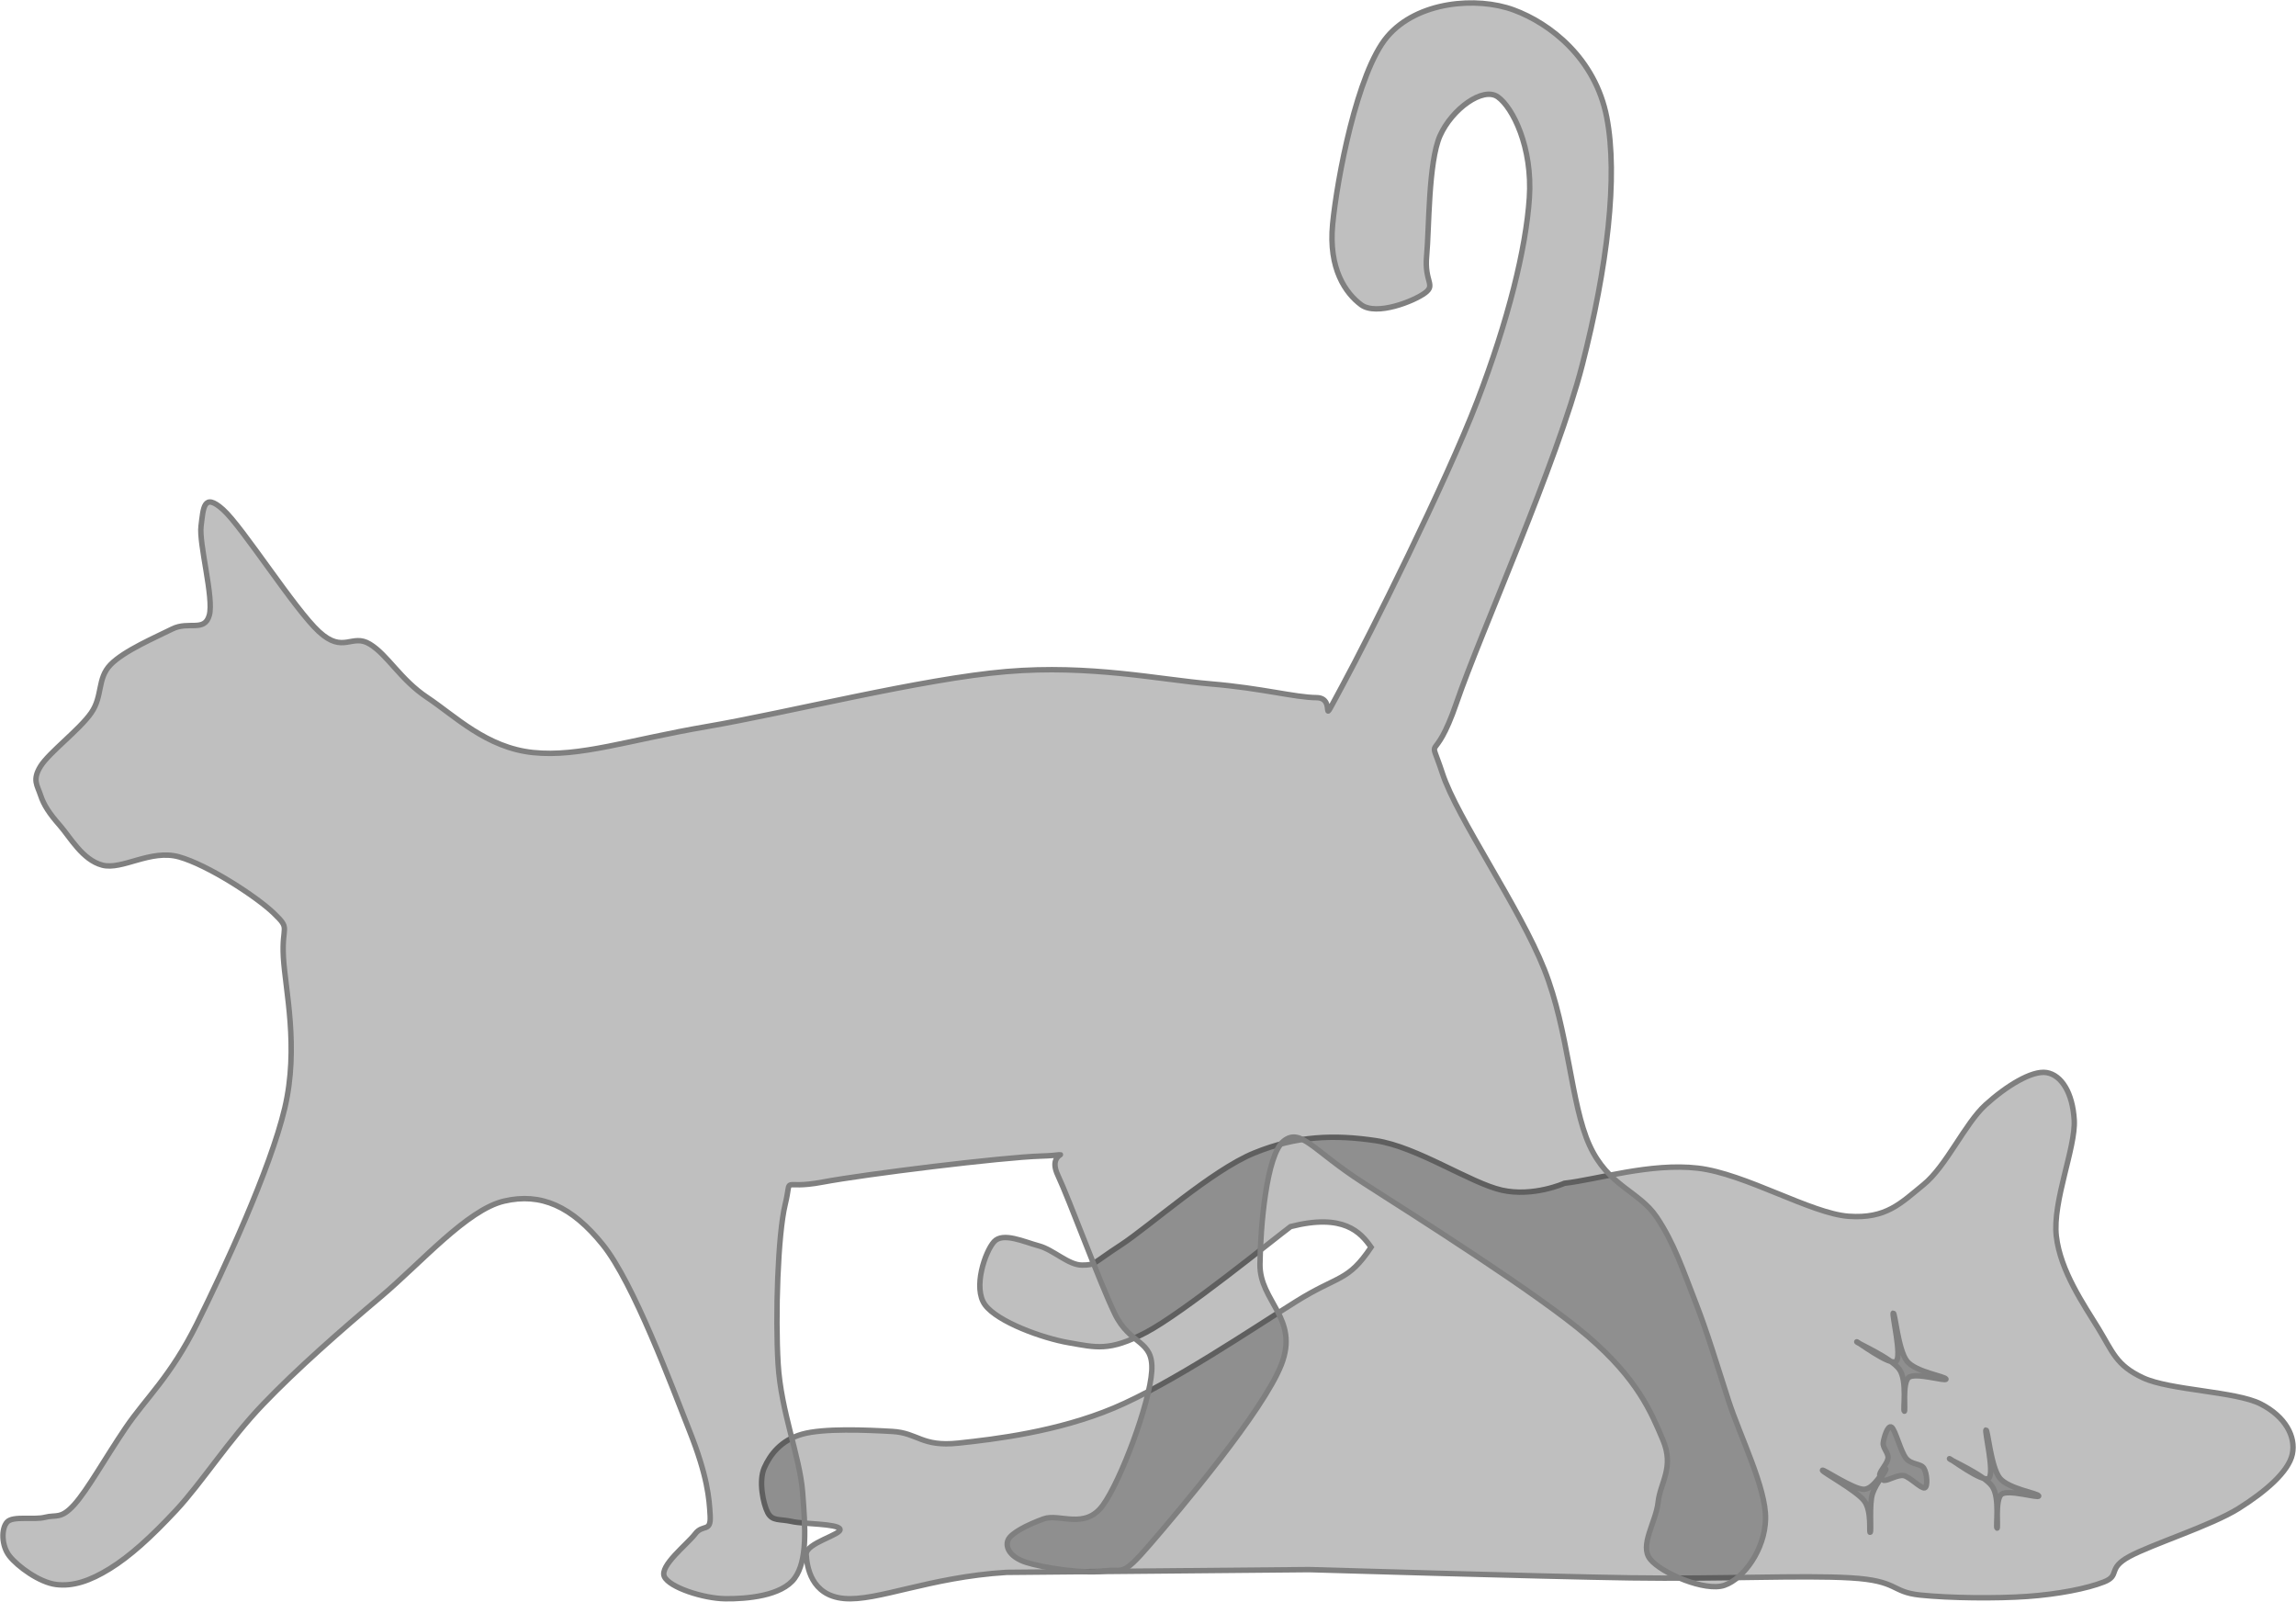 <svg width="1937" height="1351" xmlns="http://www.w3.org/2000/svg" xmlns:xlink="http://www.w3.org/1999/xlink" xml:space="preserve" overflow="hidden"><g transform="translate(-1073 -661)"><path d="M777.807 147.512C786.572 134.975 800.903 118.633 845.712 130.101L845.712 130.101C859.062 140.055 936.568 203.058 967.718 219.39 998.868 235.722 1009.99 231.957 1032.61 228.092 1055.23 224.227 1092.88 210.407 1103.42 196.201 1113.97 181.995 1103.42 151.168 1095.88 142.857 1088.33 134.546 1070.53 143.05 1058.15 146.336 1045.77 149.622 1033.09 162.668 1021.58 162.571 1010.07 162.474 1013.26 161.508 989.079 145.756 964.894 130.004 912.365 82.748 876.475 68.059 840.585 53.37 808.565 52.404 773.739 57.622 738.913 62.841 694.026 93.378 667.52 99.37 641.013 105.362 614.7 93.572 614.7 93.572 587.13 90.479 542.049 76.177 502.096 80.815 462.143 85.454 406.712 119.084 374.982 121.403 343.252 123.723 330.966 110.387 311.715 94.731 292.464 79.076 276.792 43.223 259.476 27.471 242.16 11.719 220.297-1.907 207.817 0.219 195.338 2.346 185.955 17.227 184.6 40.227 183.246 63.227 203.077 108.937 199.691 138.218 196.306 167.5 176.474 196.008 164.285 215.915 152.096 235.823 149.387 247.033 126.557 257.663 103.727 268.293 48.295 268.97 27.303 279.696 6.311 290.423-2.492 307.335 0.603 322.024 3.699 336.712 22.95 353.431 45.877 367.83 68.804 382.229 119.205 398.078 138.166 408.418 157.126 418.758 145.324 424.266 159.642 429.872 173.959 435.477 198.24 440.212 224.069 442.048 249.899 443.884 289.755 443.498 314.617 440.888 339.479 438.279 332.514 428.809 373.241 426.393 413.968 423.977 482.845 427.552 558.979 426.393 635.112 425.233 830.041 419.435 830.041 419.435L1085.43 421.754C1150.83 425.813 1194.26 446.3 1222.41 443.787 1250.56 441.275 1253.76 416.439 1254.34 406.678 1254.92 396.918 1223.86 389.864 1225.9 385.225 1227.93 380.586 1256.37 381.166 1266.53 378.847 1276.68 376.527 1282.97 378.847 1286.84 371.309 1290.71 363.771 1294.58 344.637 1289.74 333.62 1284.91 322.604 1275.81 310.33 1257.82 305.209 1239.83 300.087 1203.74 301.633 1181.78 302.889 1159.82 304.146 1157.21 316.032 1126.06 312.746 1094.91 309.461 1042.38 303.083 994.883 283.175 947.385 263.268 877.248 215.912 841.069 193.302 804.889 170.692 797.519 176.904 777.807 147.512Z" stroke="#7F7F7F" stroke-width="4.583" stroke-miterlimit="8" fill="#000000" fill-rule="evenodd" fill-opacity="0.251" transform="matrix(-1 0 0 1 3007.5 1565.5)"/><path d="M88 36.666C87.97 38.275 59.531 53.641 52.816 62.357 46.101 71.073 48.896 89.992 47.711 88.96 46.526 87.927 48.775 65.09 45.706 56.162 44.939 53.93 43.785 51.563 42.503 49.26L39.178 43.786 39.308 43.728 39.494 41.867 40.909 43.852C44.248 48.183 48.547 52.609 52.998 52.7 61.901 52.883 88.03 35.056 88 36.666ZM29.729 0.274C32.922-1.874 36.238 9.173 36.729 13.531 37.221 17.889 32.185 22.001 32.676 26.42 33.167 30.839 39.124 36.915 39.677 40.045L39.494 41.867 36.724 37.98C35.636 36.415 34.889 35.428 34.586 35.573 33.978 35.861 35.991 38.776 38.539 42.736L39.178 43.786 35.992 45.201C32.615 45.385 24.448 40.168 19.413 41.15 14.377 42.132 4.552 52.504 1.727 51.461-1.097 50.418-0.176 39.063 2.464 34.89 5.105 30.716 13.026 32.189 17.57 26.42 22.114 20.651 26.536 2.422 29.729 0.274Z" stroke="#7F7F7F" stroke-width="4.583" stroke-miterlimit="8" fill="#000000" fill-rule="evenodd" fill-opacity="0.251" transform="matrix(-1 0 0 1 2698.5 1864.5)"/><path d="M2.365 0.047C4.391-1.059 21.671 17.66 33.508 18.473 45.344 19.286 72.541 3.637 73.385 4.924 74.229 6.212 38.972 19.67 38.571 26.195 38.17 32.721 72.203 43.831 70.98 44.08 69.756 44.328 43.044 27.641 31.229 27.686 19.413 27.731 1.732 44.779 0.086 44.35-1.559 43.921 20.806 32.337 21.355 25.112 21.903 17.886 0.34 1.154 2.365 0.047Z" stroke="#7F7F7F" stroke-width="4.583" stroke-miterlimit="8" fill="#000000" fill-rule="evenodd" fill-opacity="0.251" transform="matrix(-0.569 -0.823 -0.823 0.569 2716.08 1826.15)"/><path d="M2.365 0.047C4.391-1.059 21.671 17.66 33.508 18.473 45.344 19.286 72.541 3.637 73.385 4.924 74.229 6.212 38.972 19.67 38.571 26.195 38.17 32.721 72.203 43.831 70.98 44.08 69.756 44.328 43.044 27.641 31.229 27.686 19.413 27.731 1.732 44.779 0.086 44.35-1.559 43.921 20.806 32.337 21.355 25.112 21.903 17.886 0.34 1.154 2.365 0.047Z" stroke="#7F7F7F" stroke-width="4.583" stroke-miterlimit="8" fill="#000000" fill-rule="evenodd" fill-opacity="0.251" transform="matrix(-0.569 -0.823 -0.823 0.569 2794.3 1924.73)"/><path d="M356.837 575.524C379.431 617.201 360.309 586.139 378.829 585.946 397.349 585.753 424.358 578.033 467.957 574.366 511.556 570.699 569.624 557.961 640.425 563.944 711.225 569.927 826.204 598.877 892.76 610.264 959.317 621.651 1000.41 636.319 1039.76 632.266 1079.12 628.214 1105.93 601.193 1128.89 585.946 1151.85 570.699 1162.27 550.047 1177.51 540.784 1192.75 531.52 1199.69 549.276 1220.33 530.361 1240.98 511.447 1284.77 442.16 1301.36 427.299 1317.95 412.437 1317.95 426.333 1319.88 441.195 1321.81 456.056 1308.88 501.99 1312.93 516.465 1316.98 530.94 1330.3 521.097 1344.19 528.045 1358.08 534.993 1384.89 546.38 1396.27 558.154 1407.66 569.927 1402.64 584.402 1412.48 598.684 1422.32 612.966 1448.17 632.266 1455.31 643.846 1462.44 655.426 1458.01 659.866 1455.31 668.165 1452.61 676.464 1447.78 683.798 1439.1 693.641 1430.42 703.484 1420 722.784 1403.22 727.223 1386.44 731.663 1362.51 713.52 1338.4 720.275 1314.28 727.03 1273.19 753.664 1258.53 767.754 1243.87 781.843 1251.97 777.404 1250.43 804.81 1248.89 832.217 1237.12 880.66 1249.27 932.191 1261.42 983.723 1300.97 1069.04 1323.35 1114 1345.73 1158.96 1366.29 1176.53 1383.54 1201.97 1400.79 1227.41 1415.53 1254.09 1426.86 1266.65 1438.19 1279.2 1442.08 1274.87 1451.52 1277.31 1460.96 1279.76 1478.51 1275.87 1483.51 1281.31 1488.51 1286.76 1488.4 1301.21 1481.51 1309.98 1474.62 1318.76 1456.29 1332.21 1442.19 1333.99 1428.08 1335.76 1413.75 1331.1 1396.87 1320.65 1379.99 1310.21 1362.44 1294.43 1340.89 1271.31 1319.34 1248.2 1296.35 1211.97 1267.58 1181.97 1238.81 1151.97 1202.16 1119.85 1168.28 1091.3 1134.4 1062.74 1095.53 1017.95 1064.32 1010.62 1033.1 1003.29 1007.11 1014.95 981.011 1047.29 954.909 1079.63 922.809 1166.53 907.703 1204.64 892.597 1242.75 891.153 1261.53 890.375 1275.98 889.598 1290.43 896.595 1282.76 903.037 1291.32 909.48 1299.87 933.25 1318.21 929.029 1327.32 924.808 1336.43 896.04 1345.77 877.713 1345.99 859.386 1346.21 829.951 1343.65 819.066 1328.65 808.181 1313.65 810.069 1286.09 812.401 1255.98 814.734 1225.86 830.618 1188.42 833.061 1147.97 835.505 1107.52 833.283 1038.85 827.063 1013.29 820.843 987.729 831.728 1001.4 795.74 994.619 759.753 987.84 644.236 973.617 611.136 972.616 578.037 971.616 607.471 966.505 597.141 988.618 586.811 1010.73 562.375 1077.74 549.158 1105.3 535.94 1132.86 516.169 1126.97 517.835 1153.97 519.501 1180.97 543.937 1246.53 559.154 1267.31 574.371 1288.09 595.808 1273.76 609.137 1278.65 622.466 1283.54 636.683 1290.54 639.127 1296.65 641.57 1302.76 637.239 1310.98 623.799 1315.32 610.359 1319.65 575.926 1325.21 558.487 1322.65 541.049 1320.1 544.159 1328.99 519.168 1299.98 494.176 1270.98 423.978 1187.97 408.538 1148.63 393.099 1109.3 426.866 1095.41 426.532 1063.96 426.199 1032.51 421.09 971.394 406.539 959.949 391.988 948.503 381.992 967.838 339.229 995.286 296.465 1022.73 192.056 1088.52 149.959 1124.63 107.862 1160.75 96.533 1188.64 86.647 1211.97 76.762 1235.31 88.869 1247.87 90.646 1264.65 92.423 1281.43 106.641 1300.98 97.311 1312.65 87.98 1324.32 50.882 1340.32 34.665 1334.65 18.448 1328.99 0.565 1304.65 0.01 1278.65-0.545 1252.64 21.447 1209.2 31.333 1178.64 41.218 1148.08 49.216 1121.08 59.323 1095.3 69.431 1069.52 77.095 1045.96 91.979 1023.95 106.863 1001.95 132.854 998.063 148.627 963.282 164.399 928.501 165.954 867.495 186.613 815.267 207.273 763.04 260.255 687.477 272.584 649.917 284.913 612.358 280.248 647.362 260.588 589.911 240.929 532.461 175.728 387.446 154.624 305.216 133.52 222.985 124.302 146.422 133.965 96.528 143.628 46.635 181.726 17.187 212.605 5.852 243.483-5.482 293.799-1.593 319.235 28.521 344.671 58.635 361.554 148.867 365.22 186.537 368.885 224.208 354.223 244.877 341.228 254.544 328.232 264.212 296.465 251.432 287.246 244.543 278.027 237.654 288.024 235.32 285.913 213.207 283.803 191.093 284.58 134.199 274.584 111.863 264.587 89.527 238.485 70.415 225.933 79.193 213.382 87.972 196.388 121.753 199.276 164.535 202.164 207.317 217.159 267.879 243.261 335.886 269.363 403.893 334.242 533.847 356.837 575.524Z" stroke="#7F7F7F" stroke-width="4.583" stroke-miterlimit="8" fill="#000000" fill-rule="evenodd" fill-opacity="0.251" transform="matrix(-1 0 0 1 2562.5 663.5)"/></g></svg>